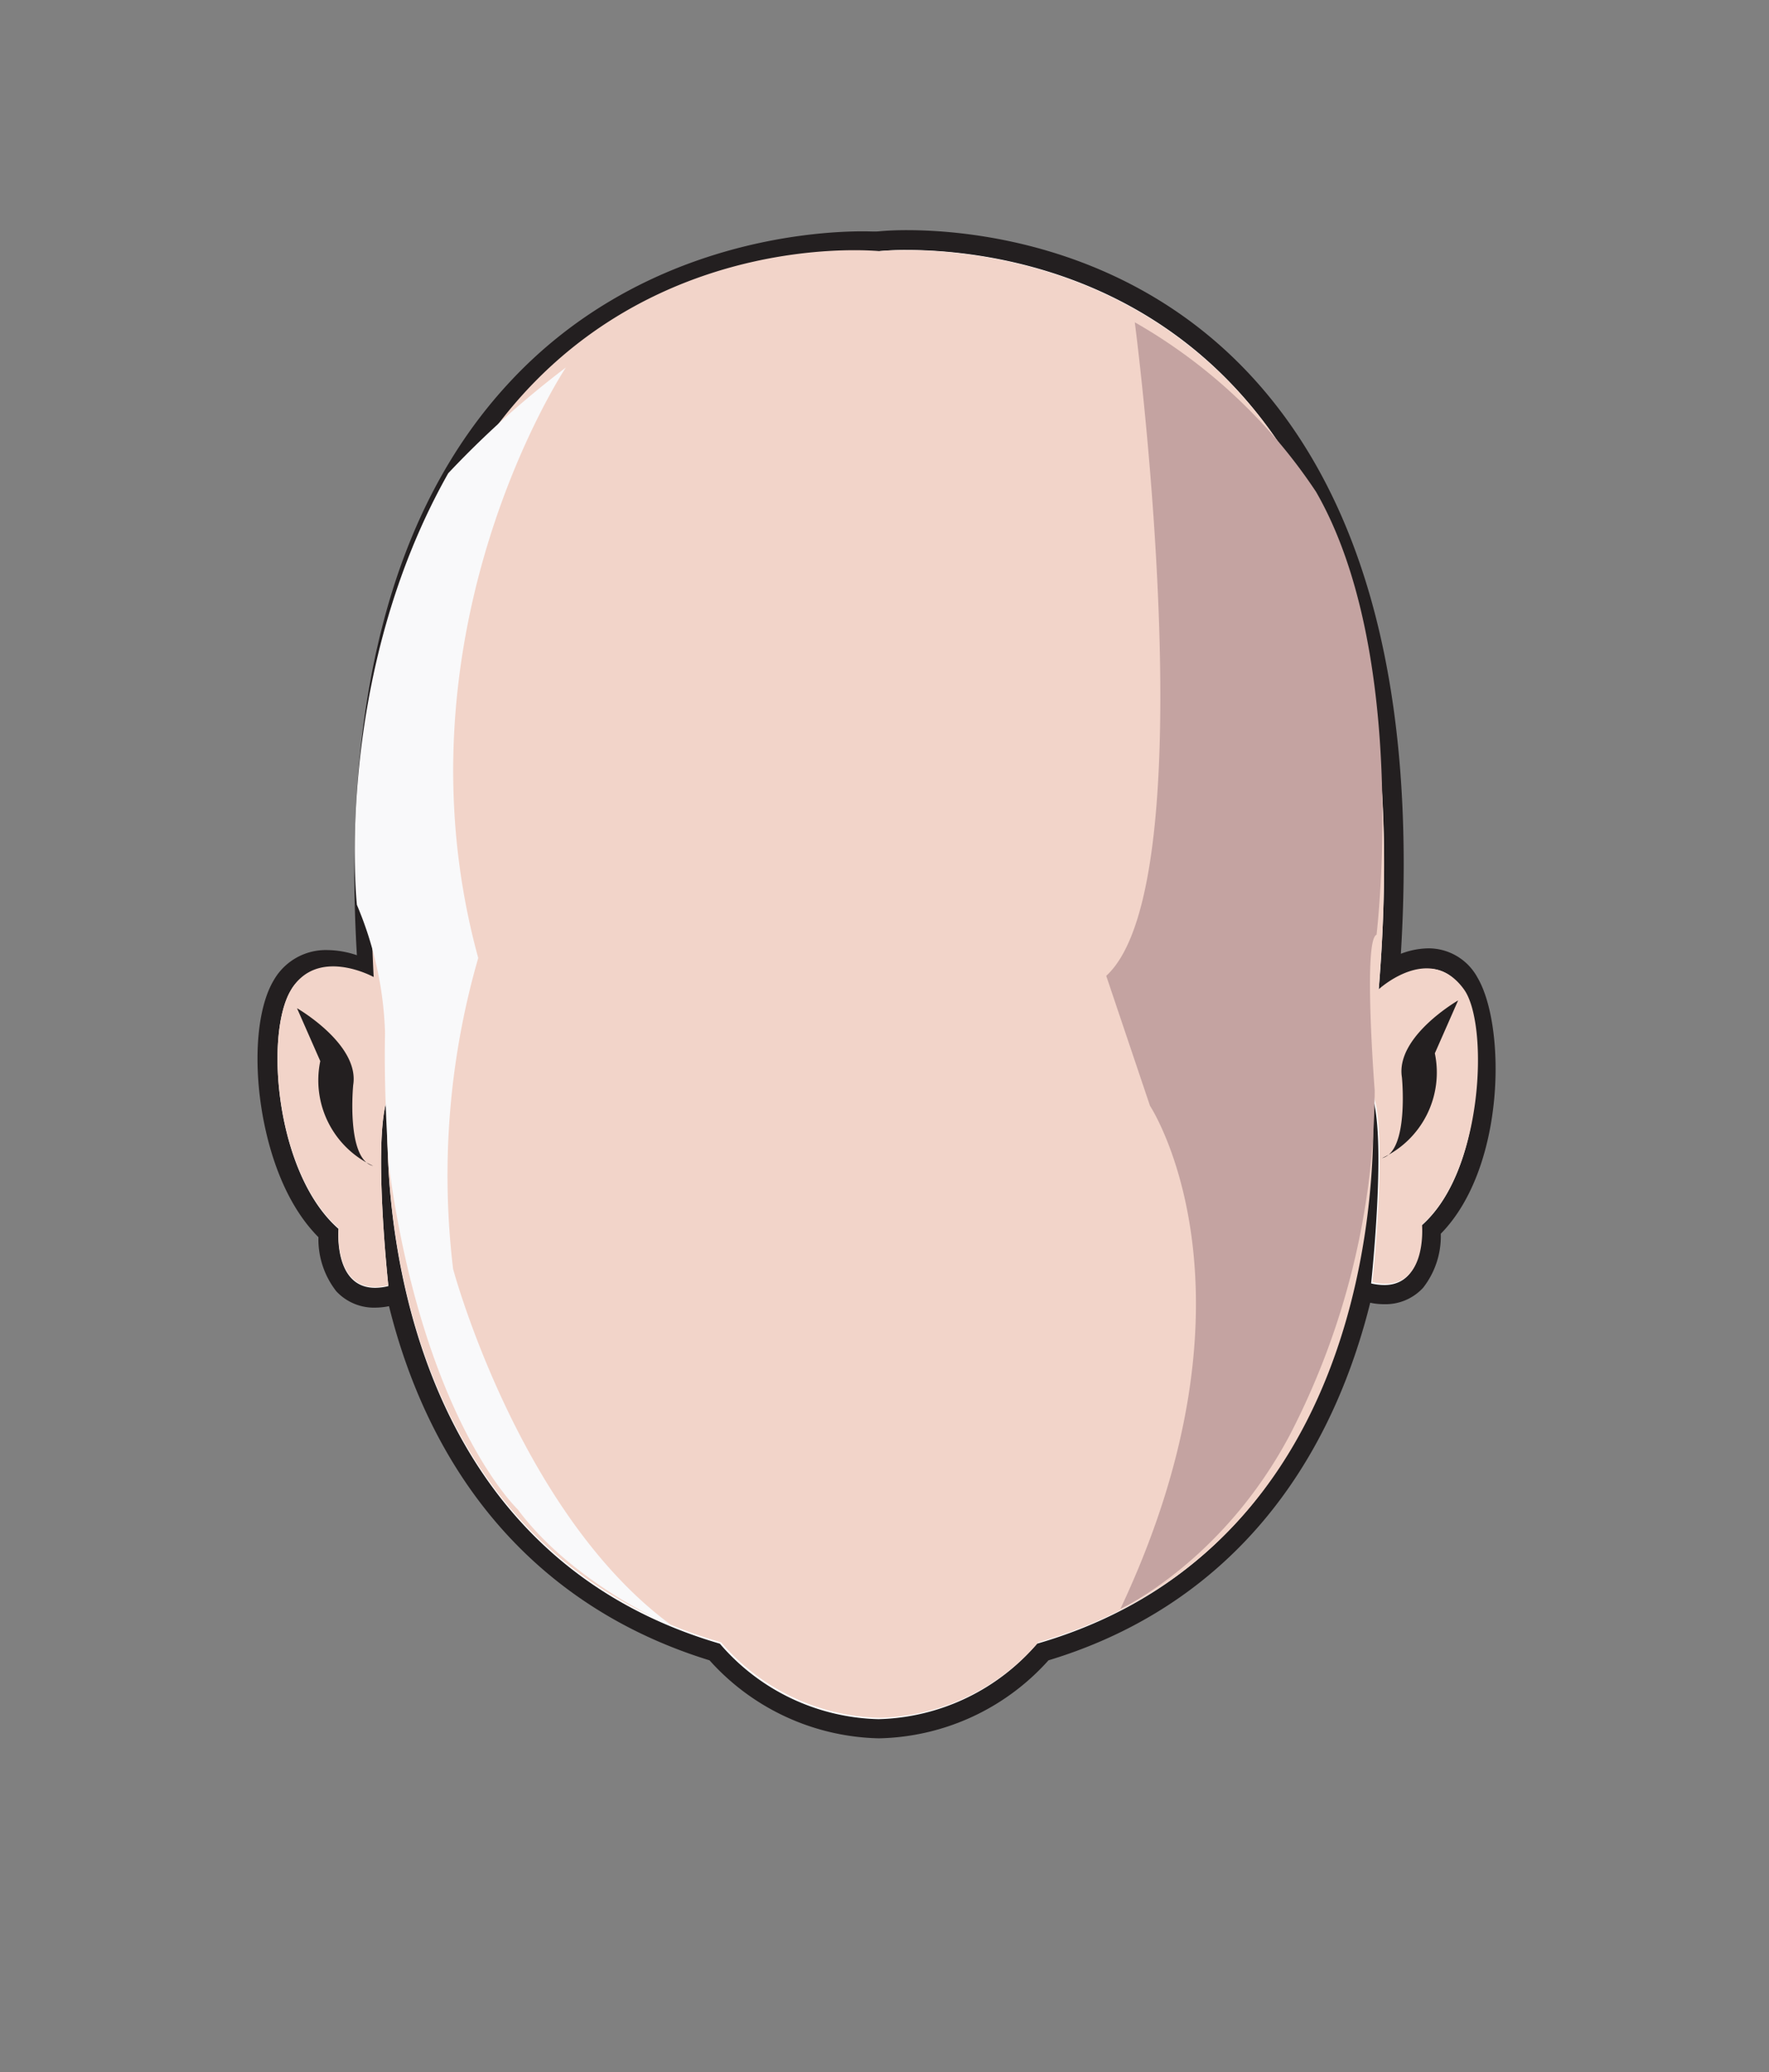 <svg id="heads_-_1_-_round_-_fair_skin" data-name="heads - 1 - round - fair skin" xmlns="http://www.w3.org/2000/svg" viewBox="0 0 133.83 156.75">
    <rect x="0" y="0" width="133.83" height="156.75" fill="#808080" stroke="none"/>
    <defs>
        <style>
            .cls-1 {
                fill: #fff;
            }
            
            .cls-2 {
                fill: #231f20;
            }
            
            .cls-3 {
                fill: #f2d4c9;
            }
            
            .cls-4 {
                fill: #c4a3a1;
            }
            
            .cls-5 {
                fill: #f9f9fa;
            }
        </style>
    </defs>
    <title>head_1_round_fair_front</title>
    <path class="cls-1" d="M66.51,130.75a16.91,16.91,0,0,1-12.39-5.81c-15.51-4.58-21.66-16.9-24.07-27l-.5.11a4.93,4.93,0,0,1-1.16.15,3.13,3.13,0,0,1-2.38-1,5.94,5.94,0,0,1-1.16-3.89c-4.77-4.51-5.7-15-3.49-18.73a3.76,3.76,0,0,1,3.4-1.93,7.68,7.68,0,0,1,3.08.77C26.48,53.76,30.24,39,39,29.46,48.66,19,61.55,18.21,65.27,18.21c.64,0,1.07,0,1.23,0s1-.09,2.12-.09c4.68,0,16.56,1.06,25.56,10.85,8.71,9.47,12.41,24.39,11,44.37a6.16,6.16,0,0,1,2.92-.89,3.42,3.42,0,0,1,3,1.83c2,3.46,2,14.12-2.87,18.7a5.93,5.93,0,0,1-1.15,3.89,3.11,3.11,0,0,1-2.38,1h0a5.32,5.32,0,0,1-1.16-.14l-.53-.13c-2.41,10.23-8.58,22.7-24.14,27.3A16.92,16.92,0,0,1,66.51,130.75Z" />
    <path class="cls-2" d="M68.62,18.91c8.56,0,40,3.54,35.68,56a7.11,7.11,0,0,1,3.78-1.62,2.7,2.7,0,0,1,2.42,1.46c2,3.38,1.74,13.87-3,18,0,0,.4,4.46-2.77,4.46a4.59,4.59,0,0,1-1-.12s1.24-11.49,0-14.37c0,0,2.68,33.53-25.27,41.62a16.33,16.33,0,0,1-12,5.71,16.29,16.29,0,0,1-12-5.71C26.6,116.2,29.38,82.93,29.38,82.93c-1.24,2.88,0,14.36,0,14.36a4.21,4.21,0,0,1-1,.13c-3.17,0-2.77-4.46-2.77-4.46C20.88,88.83,20,78.31,22,74.93a3,3,0,0,1,2.76-1.56,8.32,8.32,0,0,1,3.93,1.34C24.42,21.68,58.3,19,65.27,19c.8,0,1.24,0,1.24,0a20.41,20.41,0,0,1,2.11-.09m0-1.5h0c-1.09,0-1.83.06-2.13.09s-.63,0-1.22,0c-3.8,0-16.95.83-26.79,11.49C29.73,38.44,25.87,53,27,72.26a7.18,7.18,0,0,0-2.25-.39,4.53,4.53,0,0,0-4.05,2.3c-1.19,2-1.54,5.74-.91,9.73.39,2.44,1.45,6.82,4.3,9.69a6.39,6.39,0,0,0,1.35,4.09,3.89,3.89,0,0,0,2.94,1.24,5.6,5.6,0,0,0,1.05-.11c.18.73.38,1.46.6,2.2,3.77,12.56,12,21,23.65,24.59a17.7,17.7,0,0,0,12.82,5.9,17.68,17.68,0,0,0,12.82-5.9c11.71-3.54,19.9-12.08,23.7-24.72.24-.79.45-1.56.64-2.33a5.05,5.05,0,0,0,1.07.11,3.86,3.86,0,0,0,2.93-1.24A6.33,6.33,0,0,0,109,93.33c4.91-5,4.94-15.72,2.77-19.39a4.21,4.21,0,0,0-3.71-2.2,6,6,0,0,0-2.08.41c1.19-19.55-2.6-34.23-11.27-43.65-9.2-10-21.33-11.09-26.11-11.09Z" />
    <path class="cls-3" d="M110.75,74.84c-2.58-3.57-6.45,0-6.45,0C109.34,14.41,66.51,19,66.51,19S25.13,14.62,28.27,73.91c0,0-4.27-2.36-6.27,1s-1.12,13.9,3.62,18c0,0-.48,5.33,3.76,4.33,0,0-1.24-11.48,0-14.36,0,0-2.78,33.27,25.17,41.36a16.29,16.29,0,0,0,12,5.71,16.33,16.33,0,0,0,12-5.71c28-8.09,25.27-41.62,25.27-41.62,1.24,2.88,0,14.37,0,14.37,4.24,1,3.76-4.34,3.76-4.34C112.24,88.57,112.65,77.45,110.75,74.84Z" />
    <path class="cls-2" d="M22.47,76.27s4.75,2.73,4.25,5.81c0,0-.55,5.63,1.51,6.12a7.13,7.13,0,0,1-4-7.93Z" />
    <path class="cls-2" d="M110.31,75.68s-4.75,2.73-4.25,5.82c0,0,.55,5.62-1.51,6.11a7.13,7.13,0,0,0,4-7.93Z" />
    <path class="cls-4" d="M87,83.65s9.15,13.88-2.24,38.06c0,0,7.69-3.51,12.81-13.14A57.32,57.32,0,0,0,104,82.49s-.89-11.4.14-11.78c0,0,2.55-21.14-4.58-33.51A40.6,40.6,0,0,0,85.85,24.38s5.55,42.38-2.16,49.44" />
    <path class="cls-5" d="M42.81,27.8S29.45,47.88,36.18,72.47A59.32,59.32,0,0,0,34.28,96s5,18.62,16.66,27.05c0,0-7.52-3.14-11.78-8.88,0,0-7.08-6.68-9.73-25.88,0,0-.41-5.31-.3-10.14A26.84,26.84,0,0,0,27,68.45S25.16,51.3,33.91,35.8A71.53,71.53,0,0,1,42.81,27.8Z" />
</svg>